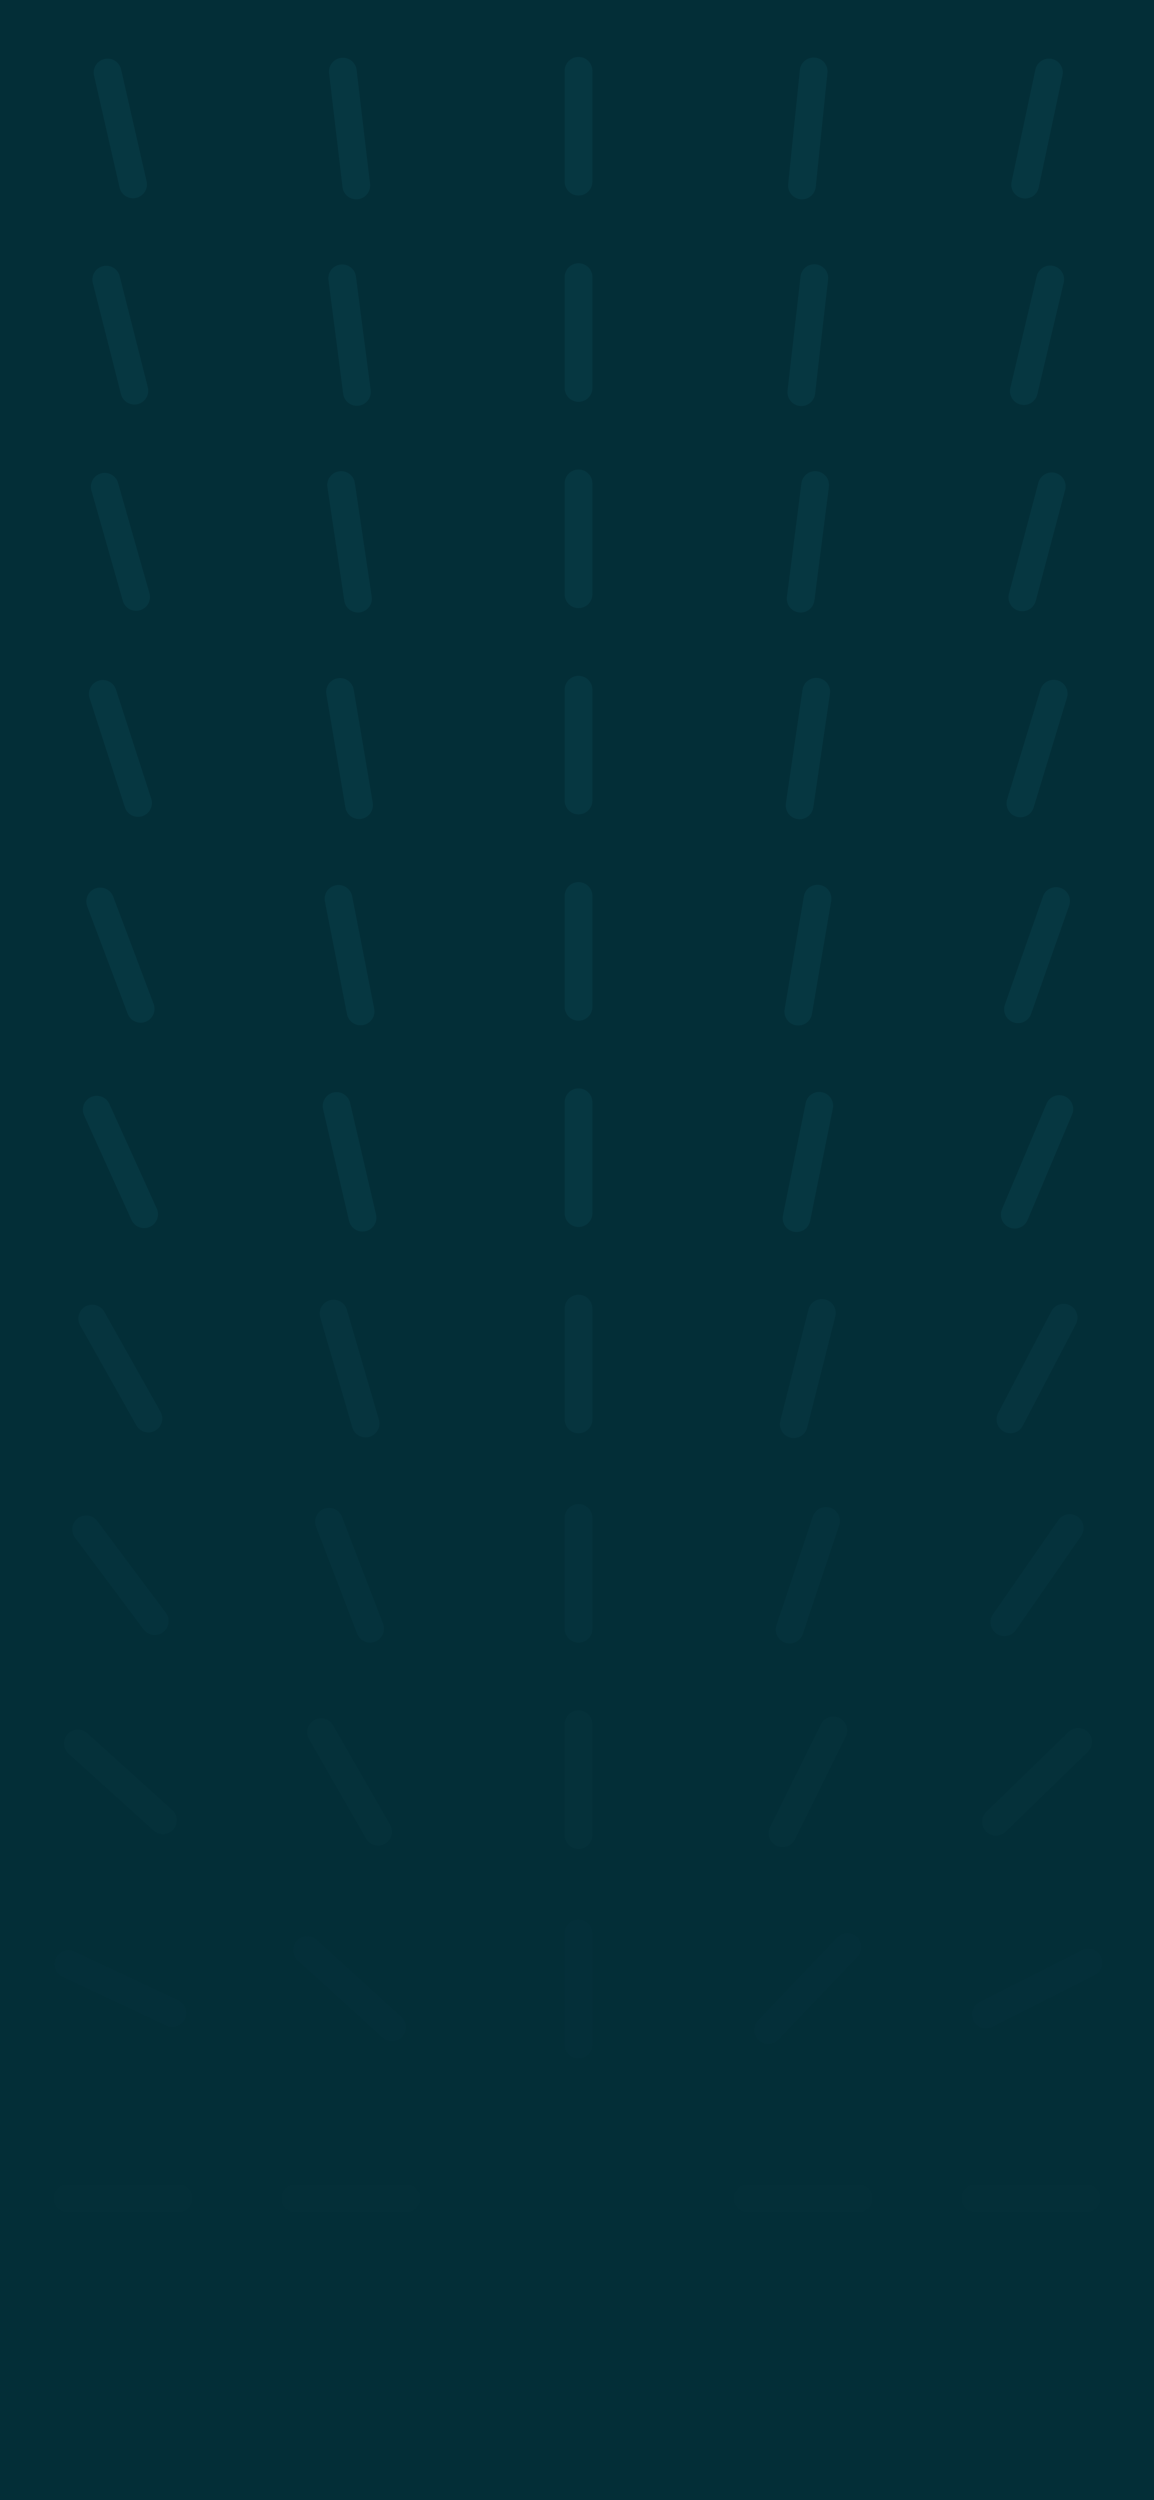 <svg width="375" height="812" viewBox="0 0 375 812" fill="none" xmlns="http://www.w3.org/2000/svg">
<g clip-path="url(#clip0_4176_62843)">
<rect width="375" height="812" fill="#032E37"/>
<g opacity="0.5">
<path fill-rule="evenodd" clip-rule="evenodd" d="M341.795 19.147C344.226 19.663 345.778 22.052 345.262 24.483L337.532 60.897C337.016 63.328 334.627 64.88 332.195 64.364C329.764 63.848 328.212 61.459 328.728 59.028L336.458 22.614C336.974 20.183 339.364 18.631 341.795 19.147Z" fill="#0A404B"/>
<path fill-rule="evenodd" clip-rule="evenodd" d="M342.314 86.369C344.733 86.94 346.23 89.365 345.658 91.783L337.085 128.056C336.513 130.475 334.089 131.972 331.67 131.4C329.251 130.829 327.754 128.405 328.326 125.986L336.899 89.713C337.471 87.294 339.895 85.797 342.314 86.369Z" fill="#0A404B"/>
<path fill-rule="evenodd" clip-rule="evenodd" d="M342.928 153.6C345.33 154.237 346.761 156.701 346.125 159.103L336.567 195.165C335.93 197.568 333.467 198.999 331.065 198.362C328.662 197.726 327.231 195.262 327.868 192.86L337.425 156.798C338.062 154.395 340.525 152.964 342.928 153.6Z" fill="#0A404B"/>
<path fill-rule="evenodd" clip-rule="evenodd" d="M343.716 220.989C346.094 221.711 347.436 224.225 346.714 226.603L335.892 262.243C335.17 264.621 332.657 265.963 330.279 265.241C327.901 264.519 326.558 262.006 327.28 259.628L338.103 223.988C338.825 221.61 341.338 220.267 343.716 220.989Z" fill="#0A404B"/>
<path fill-rule="evenodd" clip-rule="evenodd" d="M344.671 288.395C347.016 289.22 348.248 291.789 347.423 294.134L335.054 329.282C334.229 331.626 331.66 332.858 329.316 332.033C326.971 331.208 325.739 328.639 326.564 326.294L338.933 291.146C339.758 288.802 342.327 287.57 344.671 288.395Z" fill="#0A404B"/>
<path fill-rule="evenodd" clip-rule="evenodd" d="M345.982 356.052C348.272 357.018 349.345 359.657 348.378 361.947L333.902 396.252C332.935 398.541 330.296 399.614 328.006 398.648C325.716 397.682 324.644 395.042 325.61 392.753L340.087 358.448C341.053 356.158 343.692 355.085 345.982 356.052Z" fill="#0A404B"/>
<path opacity="0.7" fill-rule="evenodd" clip-rule="evenodd" d="M347.723 423.973C349.925 425.125 350.776 427.844 349.624 430.046L332.336 463.086C331.184 465.288 328.465 466.139 326.263 464.987C324.061 463.834 323.21 461.115 324.362 458.913L341.65 425.874C342.802 423.672 345.521 422.821 347.723 423.973Z" fill="#0A404B"/>
<path opacity="0.5" fill-rule="evenodd" clip-rule="evenodd" d="M350.175 492.592C352.217 494.009 352.724 496.813 351.307 498.854L330.083 529.433C328.666 531.475 325.862 531.981 323.821 530.564C321.779 529.147 321.273 526.343 322.69 524.302L343.913 493.723C345.33 491.681 348.134 491.175 350.175 492.592Z" fill="#0A404B"/>
<path opacity="0.3" fill-rule="evenodd" clip-rule="evenodd" d="M353.576 562.605C355.308 564.388 355.266 567.236 353.484 568.968L326.779 594.908C324.996 596.639 322.148 596.598 320.416 594.815C318.684 593.032 318.726 590.183 320.508 588.452L347.213 562.512C348.996 560.781 351.845 560.822 353.576 562.605Z" fill="#0A404B"/>
<path opacity="0.2" fill-rule="evenodd" clip-rule="evenodd" d="M357.668 635.414C358.789 637.632 357.899 640.339 355.681 641.46L322.441 658.261C320.223 659.382 317.516 658.493 316.395 656.275C315.274 654.057 316.163 651.35 318.381 650.229L351.621 633.428C353.84 632.307 356.546 633.196 357.668 635.414Z" fill="#0A404B"/>
<path opacity="0.1" fill-rule="evenodd" clip-rule="evenodd" d="M357.5 714C357.5 716.485 355.485 718.5 353 718.5L317 718.5C314.515 718.5 312.5 716.485 312.5 714C312.5 711.515 314.515 709.5 317 709.5L353 709.5C355.485 709.5 357.5 711.515 357.5 714Z" fill="#0A404B"/>
<path fill-rule="evenodd" clip-rule="evenodd" d="M264.858 18.718C267.331 18.971 269.13 21.181 268.876 23.653L265.082 60.7C264.828 63.172 262.619 64.971 260.146 64.718C257.674 64.464 255.875 62.255 256.128 59.782L259.923 22.736C260.176 20.264 262.386 18.465 264.858 18.718Z" fill="#0A404B"/>
<path fill-rule="evenodd" clip-rule="evenodd" d="M265.123 85.856C267.593 86.138 269.367 88.367 269.086 90.837L264.869 127.883C264.588 130.352 262.358 132.126 259.889 131.845C257.42 131.564 255.646 129.334 255.927 126.865L260.143 89.819C260.425 87.349 262.654 85.575 265.123 85.856Z" fill="#0A404B"/>
<path fill-rule="evenodd" clip-rule="evenodd" d="M265.46 153.066C267.925 153.38 269.669 155.634 269.354 158.099L264.646 195.005C264.331 197.47 262.078 199.214 259.612 198.899C257.147 198.585 255.403 196.331 255.718 193.866L260.426 156.96C260.741 154.495 262.994 152.751 265.46 153.066Z" fill="#0A404B"/>
<path fill-rule="evenodd" clip-rule="evenodd" d="M265.896 220.212C268.355 220.573 270.056 222.858 269.696 225.317L264.285 262.223C263.924 264.682 261.638 266.383 259.179 266.023C256.72 265.662 255.019 263.376 255.38 260.917L260.791 224.012C261.151 221.553 263.437 219.852 265.896 220.212Z" fill="#0A404B"/>
<path fill-rule="evenodd" clip-rule="evenodd" d="M266.421 287.427C268.871 287.845 270.519 290.169 270.101 292.619L263.847 329.314C263.429 331.764 261.104 333.411 258.655 332.994C256.205 332.576 254.557 330.252 254.975 327.802L261.229 291.107C261.647 288.657 263.971 287.009 266.421 287.427Z" fill="#0A404B"/>
<path fill-rule="evenodd" clip-rule="evenodd" d="M267.116 354.737C269.552 355.229 271.127 357.604 270.634 360.04L263.256 396.523C262.763 398.959 260.389 400.535 257.953 400.042C255.517 399.549 253.941 397.175 254.434 394.739L261.813 358.255C262.306 355.819 264.68 354.244 267.116 354.737Z" fill="#0A404B"/>
<path opacity="0.7" fill-rule="evenodd" clip-rule="evenodd" d="M268.179 422.051C270.588 422.661 272.048 425.108 271.439 427.517L262.303 463.649C261.694 466.059 259.246 467.518 256.837 466.909C254.428 466.3 252.968 463.853 253.577 461.443L262.713 425.311C263.322 422.902 265.77 421.442 268.179 422.051Z" fill="#0A404B"/>
<path opacity="0.5" fill-rule="evenodd" clip-rule="evenodd" d="M269.837 489.702C272.194 490.491 273.465 493.041 272.676 495.398L260.87 530.687C260.082 533.043 257.532 534.315 255.175 533.526C252.818 532.738 251.547 530.188 252.335 527.831L264.141 492.542C264.93 490.185 267.48 488.914 269.837 489.702Z" fill="#0A404B"/>
<path opacity="0.3" fill-rule="evenodd" clip-rule="evenodd" d="M272.789 557.986C275.017 559.088 275.929 561.787 274.828 564.015L258.313 597.405C257.211 599.633 254.512 600.546 252.284 599.444C250.057 598.342 249.144 595.643 250.246 593.415L266.76 560.025C267.862 557.797 270.561 556.884 272.789 557.986Z" fill="#0A404B"/>
<path opacity="0.2" fill-rule="evenodd" clip-rule="evenodd" d="M278.47 629.13C280.267 630.847 280.332 633.695 278.616 635.492L252.895 662.416C251.178 664.213 248.33 664.278 246.533 662.561C244.736 660.844 244.67 657.996 246.387 656.199L272.108 629.275C273.825 627.478 276.673 627.413 278.47 629.13Z" fill="#0A404B"/>
<path opacity="0.1" fill-rule="evenodd" clip-rule="evenodd" d="M283.5 714C283.5 716.485 281.485 718.5 279 718.5L243 718.5C240.515 718.5 238.5 716.485 238.5 714C238.5 711.515 240.515 709.5 243 709.5L279 709.5C281.485 709.5 283.5 711.515 283.5 714Z" fill="#0A404B"/>
<path fill-rule="evenodd" clip-rule="evenodd" d="M188 18.5C190.485 18.5 192.5 20.515 192.5 23L192.5 59C192.5 61.485 190.485 63.5 188 63.5C185.515 63.5 183.5 61.485 183.5 59L183.5 23C183.5 20.515 185.515 18.5 188 18.5Z" fill="#0A404B"/>
<path fill-rule="evenodd" clip-rule="evenodd" d="M183.5 126L183.5 90C183.5 87.515 185.515 85.5 188 85.5C190.485 85.5 192.5 87.515 192.5 90L192.5 126C192.5 128.485 190.485 130.5 188 130.5C185.515 130.5 183.5 128.485 183.5 126Z" fill="#0A404B"/>
<path fill-rule="evenodd" clip-rule="evenodd" d="M183.5 193L183.5 157C183.5 154.515 185.515 152.5 188 152.5C190.485 152.5 192.5 154.515 192.5 157L192.5 193C192.5 195.485 190.485 197.5 188 197.5C185.515 197.5 183.5 195.485 183.5 193Z" fill="#0A404B"/>
<path fill-rule="evenodd" clip-rule="evenodd" d="M183.5 260L183.5 224C183.5 221.515 185.515 219.5 188 219.5C190.485 219.5 192.5 221.515 192.5 224L192.5 260C192.5 262.485 190.485 264.5 188 264.5C185.515 264.5 183.5 262.485 183.5 260Z" fill="#0A404B"/>
<path fill-rule="evenodd" clip-rule="evenodd" d="M188 286.5C190.485 286.5 192.5 288.515 192.5 291L192.5 327C192.5 329.485 190.485 331.5 188 331.5C185.515 331.5 183.5 329.485 183.5 327L183.5 291C183.5 288.515 185.515 286.5 188 286.5Z" fill="#0A404B"/>
<path fill-rule="evenodd" clip-rule="evenodd" d="M183.5 394L183.5 358C183.5 355.515 185.515 353.5 188 353.5C190.485 353.5 192.5 355.515 192.5 358L192.5 394C192.5 396.485 190.485 398.5 188 398.5C185.515 398.5 183.5 396.485 183.5 394Z" fill="#0A404B"/>
<path opacity="0.7" fill-rule="evenodd" clip-rule="evenodd" d="M183.5 461L183.5 425C183.5 422.515 185.515 420.5 188 420.5C190.485 420.5 192.5 422.515 192.5 425L192.5 461C192.5 463.485 190.485 465.5 188 465.5C185.515 465.5 183.5 463.485 183.5 461Z" fill="#0A404B"/>
<path opacity="0.5" fill-rule="evenodd" clip-rule="evenodd" d="M183.5 529L183.5 493C183.5 490.515 185.515 488.5 188 488.5C190.485 488.5 192.5 490.515 192.5 493L192.5 529C192.5 531.485 190.485 533.5 188 533.5C185.515 533.5 183.5 531.485 183.5 529Z" fill="#0A404B"/>
<path opacity="0.3" fill-rule="evenodd" clip-rule="evenodd" d="M183.5 596L183.5 560C183.5 557.515 185.515 555.5 188 555.5C190.485 555.5 192.5 557.515 192.5 560L192.5 596C192.5 598.485 190.485 600.5 188 600.5C185.515 600.5 183.5 598.485 183.5 596Z" fill="#0A404B"/>
<path opacity="0.2" fill-rule="evenodd" clip-rule="evenodd" d="M183.5 664L183.5 628C183.5 625.515 185.515 623.5 188 623.5C190.485 623.5 192.5 625.515 192.5 628L192.5 664C192.5 666.485 190.485 668.5 188 668.5C185.515 668.5 183.5 666.485 183.5 664Z" fill="#0A404B"/>
<path fill-rule="evenodd" clip-rule="evenodd" d="M116.299 64.706C113.83 64.997 111.594 63.232 111.303 60.764L106.946 23.788C106.655 21.32 108.42 19.083 110.888 18.792C113.357 18.501 115.593 20.266 115.884 22.735L120.241 59.71C120.532 62.179 118.767 64.415 116.299 64.706Z" fill="#0A404B"/>
<path fill-rule="evenodd" clip-rule="evenodd" d="M116.559 131.761C114.094 132.081 111.837 130.341 111.518 127.877L106.74 90.971C106.42 88.506 108.16 86.249 110.624 85.93C113.089 85.611 115.346 87.35 115.665 89.815L120.444 126.721C120.763 129.186 119.024 131.442 116.559 131.761Z" fill="#0A404B"/>
<path fill-rule="evenodd" clip-rule="evenodd" d="M116.992 198.889C114.534 199.254 112.245 197.557 111.88 195.099L106.399 158.193C106.033 155.735 107.73 153.446 110.189 153.081C112.647 152.716 114.936 154.412 115.301 156.871L120.782 193.776C121.147 196.235 119.451 198.524 116.992 198.889Z" fill="#0A404B"/>
<path fill-rule="evenodd" clip-rule="evenodd" d="M117.431 265.936C114.98 266.348 112.659 264.696 112.247 262.245L106.062 225.48C105.65 223.029 107.303 220.708 109.754 220.295C112.204 219.883 114.525 221.536 114.938 223.987L121.122 260.752C121.534 263.203 119.882 265.524 117.431 265.936Z" fill="#0A404B"/>
<path fill-rule="evenodd" clip-rule="evenodd" d="M118.043 332.903C115.604 333.381 113.239 331.792 112.761 329.353L105.593 292.798C105.114 290.36 106.704 287.995 109.143 287.517C111.581 287.038 113.946 288.628 114.424 291.067L121.593 327.621C122.071 330.06 120.481 332.424 118.043 332.903Z" fill="#0A404B"/>
<path fill-rule="evenodd" clip-rule="evenodd" d="M118.827 399.867C116.406 400.43 113.988 398.924 113.425 396.503L104.992 360.23C104.429 357.809 105.935 355.391 108.356 354.828C110.777 354.265 113.195 355.771 113.758 358.192L122.191 394.465C122.754 396.886 121.248 399.304 118.827 399.867Z" fill="#0A404B"/>
<path opacity="0.7" fill-rule="evenodd" clip-rule="evenodd" d="M120.052 466.656C117.666 467.351 115.168 465.98 114.474 463.594L104.073 427.884C103.378 425.497 104.749 423 107.135 422.305C109.521 421.61 112.019 422.981 112.714 425.367L123.114 461.077C123.809 463.464 122.438 465.961 120.052 466.656Z" fill="#0A404B"/>
<path opacity="0.5" fill-rule="evenodd" clip-rule="evenodd" d="M121.883 533.176C119.563 534.068 116.96 532.91 116.068 530.591L102.716 495.864C101.824 493.545 102.981 490.941 105.301 490.049C107.62 489.157 110.224 490.315 111.116 492.634L124.468 527.361C125.36 529.68 124.203 532.284 121.883 533.176Z" fill="#0A404B"/>
<path opacity="0.3" fill-rule="evenodd" clip-rule="evenodd" d="M125.108 598.816C122.952 600.053 120.202 599.308 118.965 597.153L100.412 564.816C99.176 562.661 99.921 559.911 102.076 558.674C104.232 557.437 106.982 558.182 108.219 560.338L126.772 592.674C128.008 594.83 127.263 597.58 125.108 598.816Z" fill="#0A404B"/>
<path opacity="0.2" fill-rule="evenodd" clip-rule="evenodd" d="M130.698 661.419C129.027 663.259 126.181 663.396 124.341 661.724L96.793 636.699C94.954 635.028 94.817 632.182 96.488 630.342C98.159 628.503 101.005 628.366 102.845 630.037L130.393 655.063C132.232 656.734 132.369 659.58 130.698 661.419Z" fill="#0A404B"/>
<path opacity="0.1" fill-rule="evenodd" clip-rule="evenodd" d="M136.5 714C136.5 716.485 134.485 718.5 132 718.5L96 718.5C93.515 718.5 91.5 716.485 91.5 714C91.5 711.515 93.515 709.5 96 709.5L132 709.5C134.485 709.5 136.5 711.515 136.5 714Z" fill="#0A404B"/>
<path fill-rule="evenodd" clip-rule="evenodd" d="M44.247 64.279C41.824 64.832 39.411 63.316 38.859 60.893L30.566 24.55C30.013 22.127 31.529 19.715 33.952 19.162C36.375 18.609 38.788 20.125 39.341 22.548L47.633 58.891C48.186 61.314 46.67 63.727 44.247 64.279Z" fill="#0A404B"/>
<path fill-rule="evenodd" clip-rule="evenodd" d="M44.772 131.244C42.363 131.854 39.915 130.396 39.305 127.987L30.169 91.924C29.559 89.515 31.017 87.067 33.426 86.457C35.835 85.847 38.283 87.305 38.894 89.714L48.029 125.776C48.64 128.186 47.181 130.633 44.772 131.244Z" fill="#0A404B"/>
<path fill-rule="evenodd" clip-rule="evenodd" d="M45.459 198.199C43.069 198.88 40.58 197.494 39.899 195.103L29.709 159.323C29.028 156.932 30.414 154.443 32.804 153.762C35.195 153.081 37.684 154.467 38.365 156.857L48.555 192.638C49.236 195.029 47.85 197.518 45.459 198.199Z" fill="#0A404B"/>
<path fill-rule="evenodd" clip-rule="evenodd" d="M46.243 265.077C43.878 265.841 41.341 264.544 40.577 262.179L29.122 226.75C28.357 224.385 29.654 221.848 32.019 221.084C34.384 220.319 36.921 221.616 37.685 223.981L49.14 259.411C49.905 261.775 48.607 264.312 46.243 265.077Z" fill="#0A404B"/>
<path fill-rule="evenodd" clip-rule="evenodd" d="M47.292 331.861C44.967 332.738 42.371 331.563 41.495 329.237L28.353 294.371C27.477 292.045 28.651 289.449 30.977 288.573C33.302 287.696 35.898 288.871 36.775 291.196L49.916 326.063C50.793 328.389 49.618 330.985 47.292 331.861Z" fill="#0A404B"/>
<path fill-rule="evenodd" clip-rule="evenodd" d="M48.685 398.456C46.422 399.482 43.755 398.479 42.729 396.215L27.339 362.262C26.313 359.999 27.316 357.332 29.579 356.306C31.843 355.28 34.51 356.283 35.536 358.547L50.926 392.5C51.952 394.763 50.949 397.43 48.685 398.456Z" fill="#0A404B"/>
<path opacity="0.7" fill-rule="evenodd" clip-rule="evenodd" d="M50.442 464.644C48.276 465.862 45.532 465.094 44.314 462.928L26.042 430.451C24.823 428.285 25.591 425.542 27.758 424.323C29.924 423.104 32.667 423.872 33.886 426.038L52.157 458.515C53.376 460.681 52.608 463.425 50.442 464.644Z" fill="#0A404B"/>
<path opacity="0.5" fill-rule="evenodd" clip-rule="evenodd" d="M52.971 530.12C50.98 531.608 48.16 531.201 46.672 529.21L24.395 499.404C22.907 497.414 23.315 494.594 25.305 493.106C27.296 491.618 30.116 492.026 31.604 494.016L53.881 523.822C55.369 525.813 54.961 528.633 52.971 530.12Z" fill="#0A404B"/>
<path opacity="0.3" fill-rule="evenodd" clip-rule="evenodd" d="M56.282 594.21C54.616 596.054 51.77 596.198 49.926 594.531L22.308 569.576C20.464 567.91 20.32 565.064 21.986 563.22C23.652 561.376 26.498 561.232 28.342 562.898L55.96 587.854C57.804 589.52 57.948 592.366 56.282 594.21Z" fill="#0A404B"/>
<path opacity="0.2" fill-rule="evenodd" clip-rule="evenodd" d="M60.036 655.667C58.979 657.916 56.298 658.883 54.049 657.826L20.387 642.009C18.138 640.952 17.171 638.272 18.228 636.023C19.285 633.774 21.965 632.807 24.215 633.864L57.877 649.68C60.126 650.737 61.093 653.418 60.036 655.667Z" fill="#0A404B"/>
<path opacity="0.1" fill-rule="evenodd" clip-rule="evenodd" d="M62.5 714C62.5 716.485 60.485 718.5 58 718.5L22 718.5C19.515 718.5 17.5 716.485 17.5 714C17.5 711.515 19.515 709.5 22 709.5L58 709.5C60.485 709.5 62.5 711.515 62.5 714Z" fill="#0A404B"/>
</g>
</g>
<defs>
<clipPath id="clip0_4176_62843">
<rect width="375" height="812" fill="white"/>
</clipPath>
</defs>
</svg>
